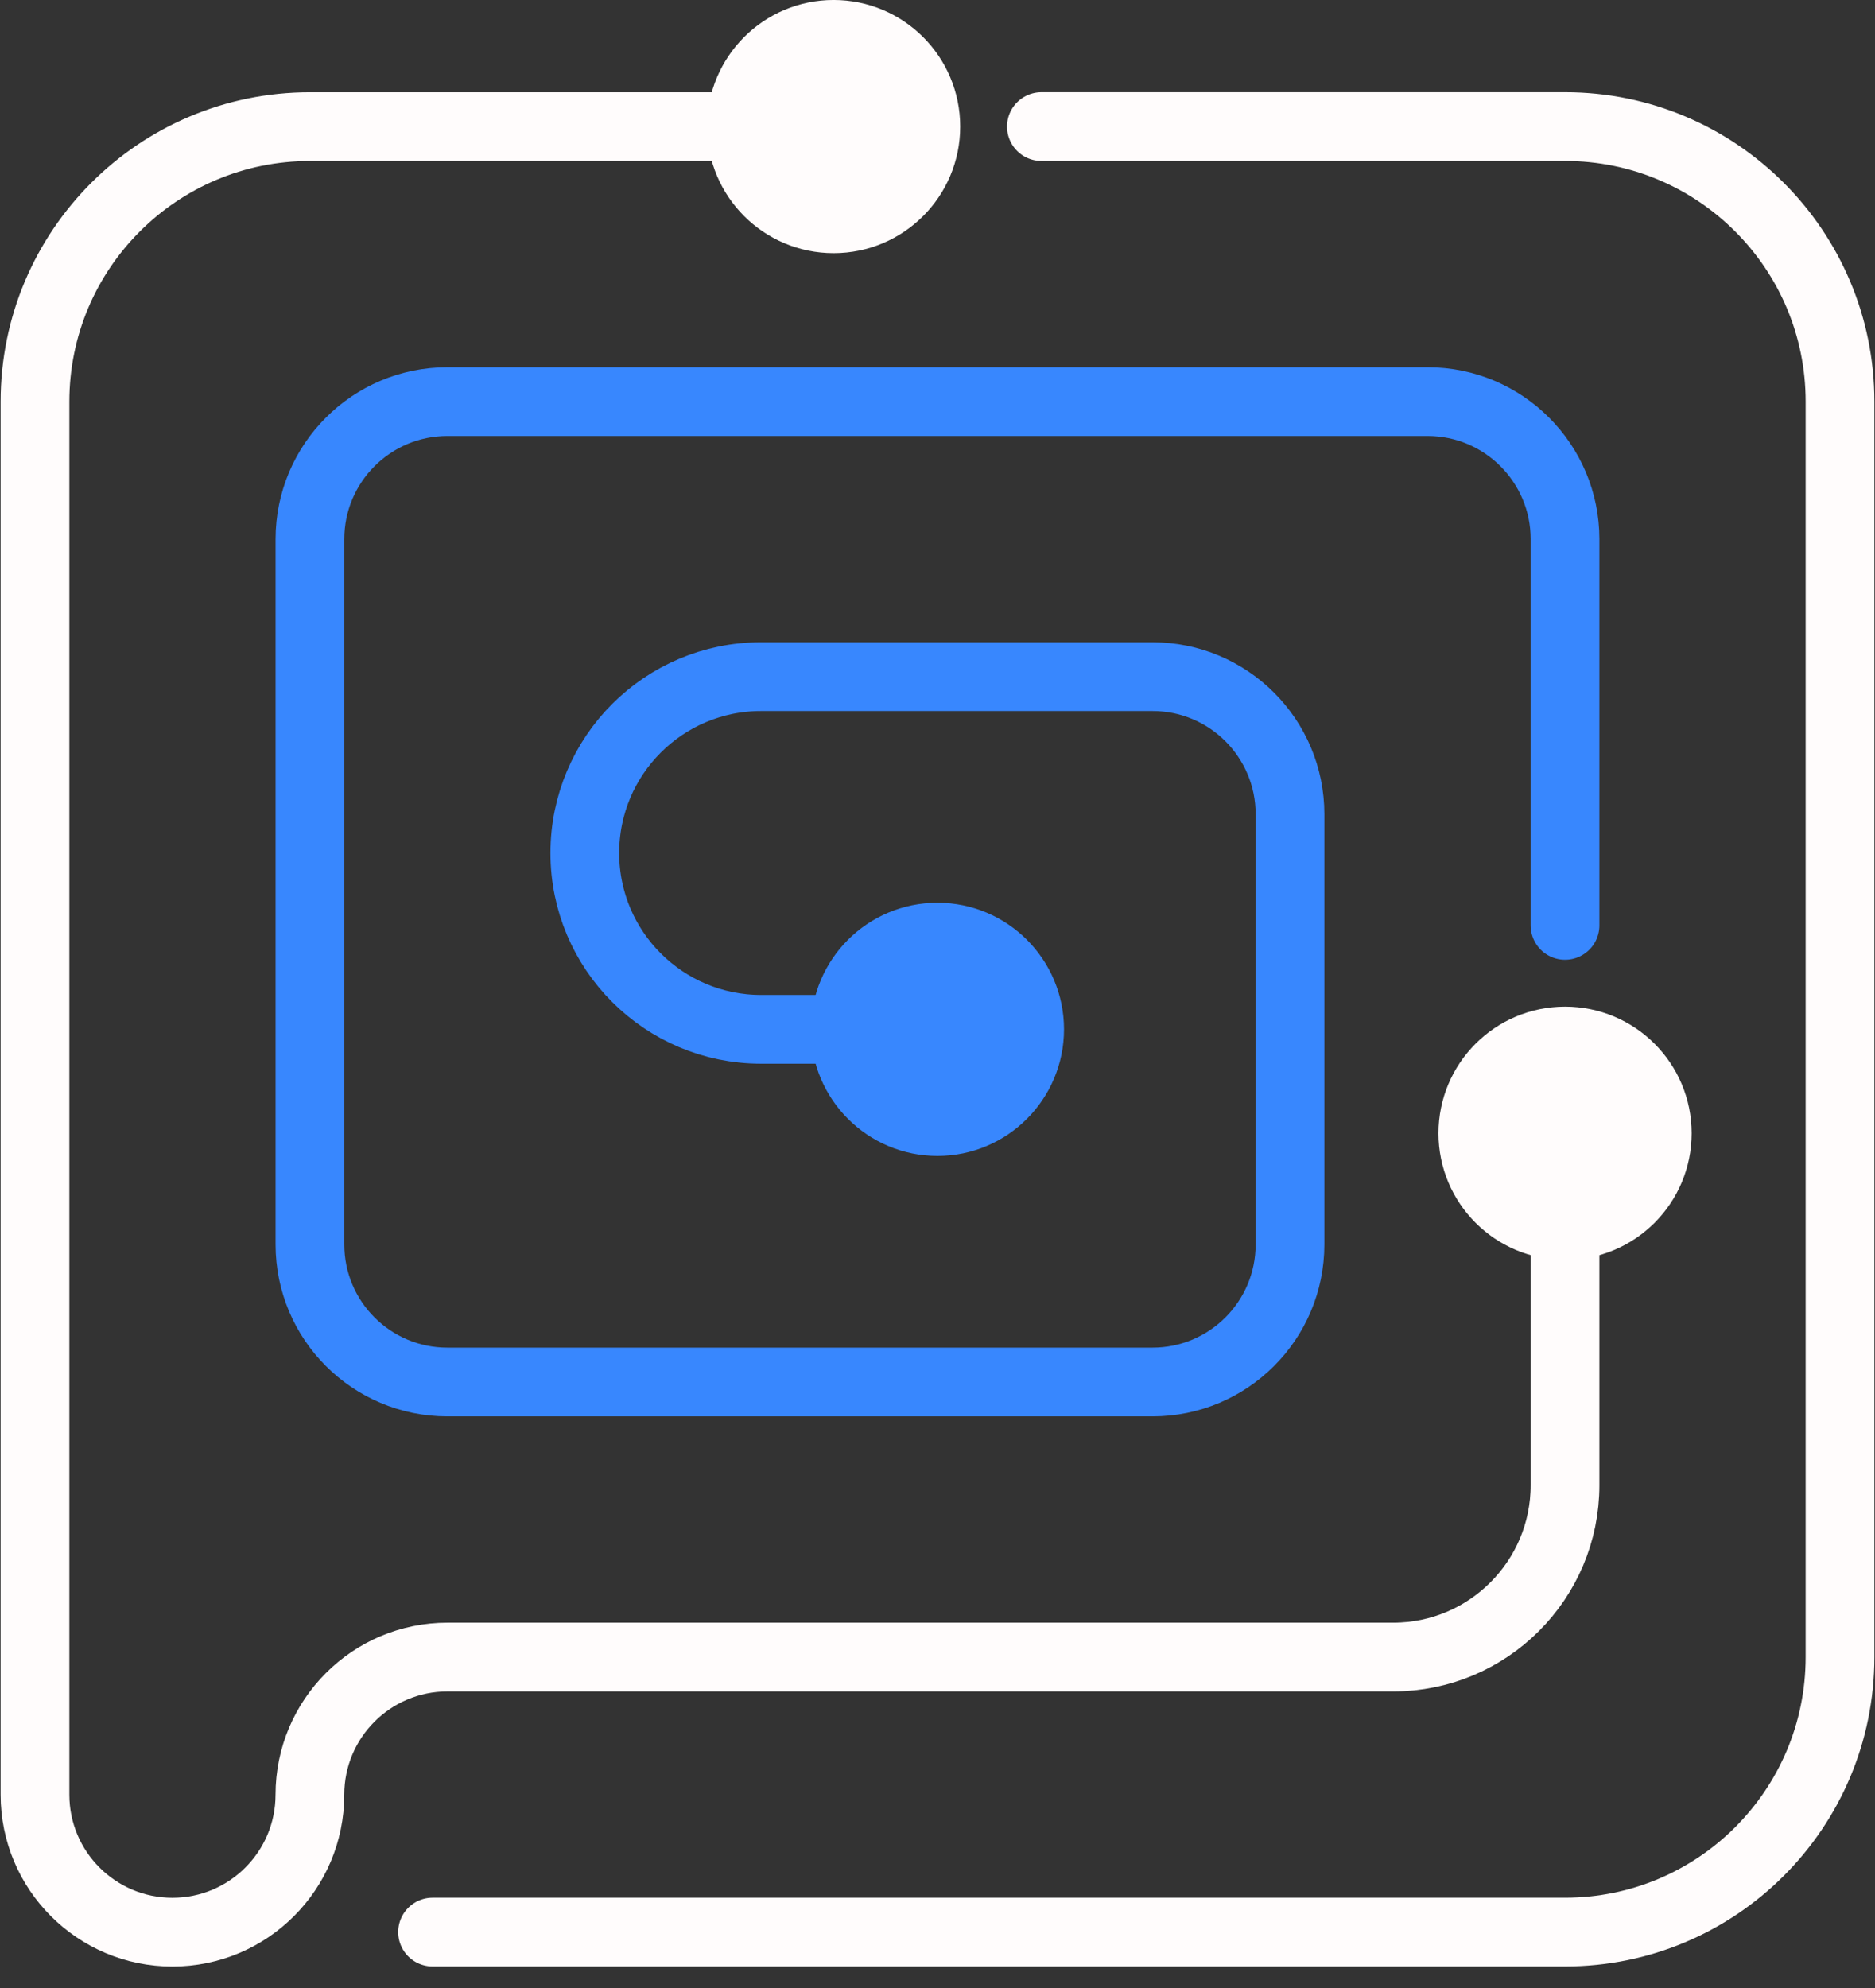 <svg width="50" height="53" viewBox="0 0 50 53" fill="none" xmlns="http://www.w3.org/2000/svg">
<rect x="0" y="0" width="50" height="53" fill="#333333" stroke="none"/>
<path d="M27.771 3.375H41.735C45.785 3.375 49.067 6.658 49.067 10.707V44.176C49.067 48.226 45.784 51.509 41.735 51.509H11.535" stroke="#FFFCFC" stroke-width="1.833" stroke-miterlimit="10" stroke-linecap="round"/>
<path d="M41.734 30.213V39.595C41.734 42.125 39.682 44.177 37.152 44.177H11.933C9.907 44.177 8.265 45.82 8.264 47.846C8.264 49.87 6.622 51.511 4.598 51.511C2.574 51.511 0.933 49.869 0.933 47.845V10.708C0.933 6.658 4.216 3.376 8.265 3.376H22.229" stroke="#FFFCFC" stroke-width="1.833" stroke-miterlimit="10" stroke-linecap="round"/>
<path d="M24.998 27.442H20.297C17.7 27.442 15.595 25.337 15.595 22.741C15.595 20.144 17.7 18.04 20.297 18.04H30.733C32.758 18.04 34.4 19.681 34.4 21.706V33.177C34.4 35.203 32.758 36.844 30.733 36.844H11.931C9.906 36.844 8.265 35.203 8.265 33.177V14.374C8.265 12.349 9.906 10.707 11.931 10.707H38.068C40.093 10.707 41.734 12.349 41.734 14.374V24.671" stroke="#3887FE" stroke-width="1.833" stroke-miterlimit="10" stroke-linecap="round"/>
<path d="M22.54 27.442C22.54 26.084 23.641 24.983 24.999 24.983C26.356 24.983 27.457 26.084 27.457 27.442C27.457 28.799 26.356 29.901 24.999 29.901C23.641 29.901 22.54 28.799 22.54 27.442Z" fill="#3887FE" stroke="#3887FE" stroke-width="1.833" stroke-miterlimit="10"/>
<path d="M39.276 30.213C39.276 28.855 40.377 27.754 41.735 27.754C43.093 27.754 44.194 28.855 44.194 30.213C44.194 31.571 43.093 32.672 41.735 32.672C40.377 32.672 39.276 31.571 39.276 30.213Z" fill="#FFFCFC" stroke="#FFFCFC" stroke-width="1.833" stroke-miterlimit="10"/>
<path d="M19.771 3.375C19.771 2.017 20.872 0.916 22.23 0.916C23.588 0.916 24.689 2.017 24.689 3.375C24.689 4.732 23.588 5.833 22.23 5.833C20.872 5.833 19.771 4.732 19.771 3.375Z" fill="#FFFCFC" stroke="#FFFCFC" stroke-width="1.833" stroke-miterlimit="10"/>
</svg>